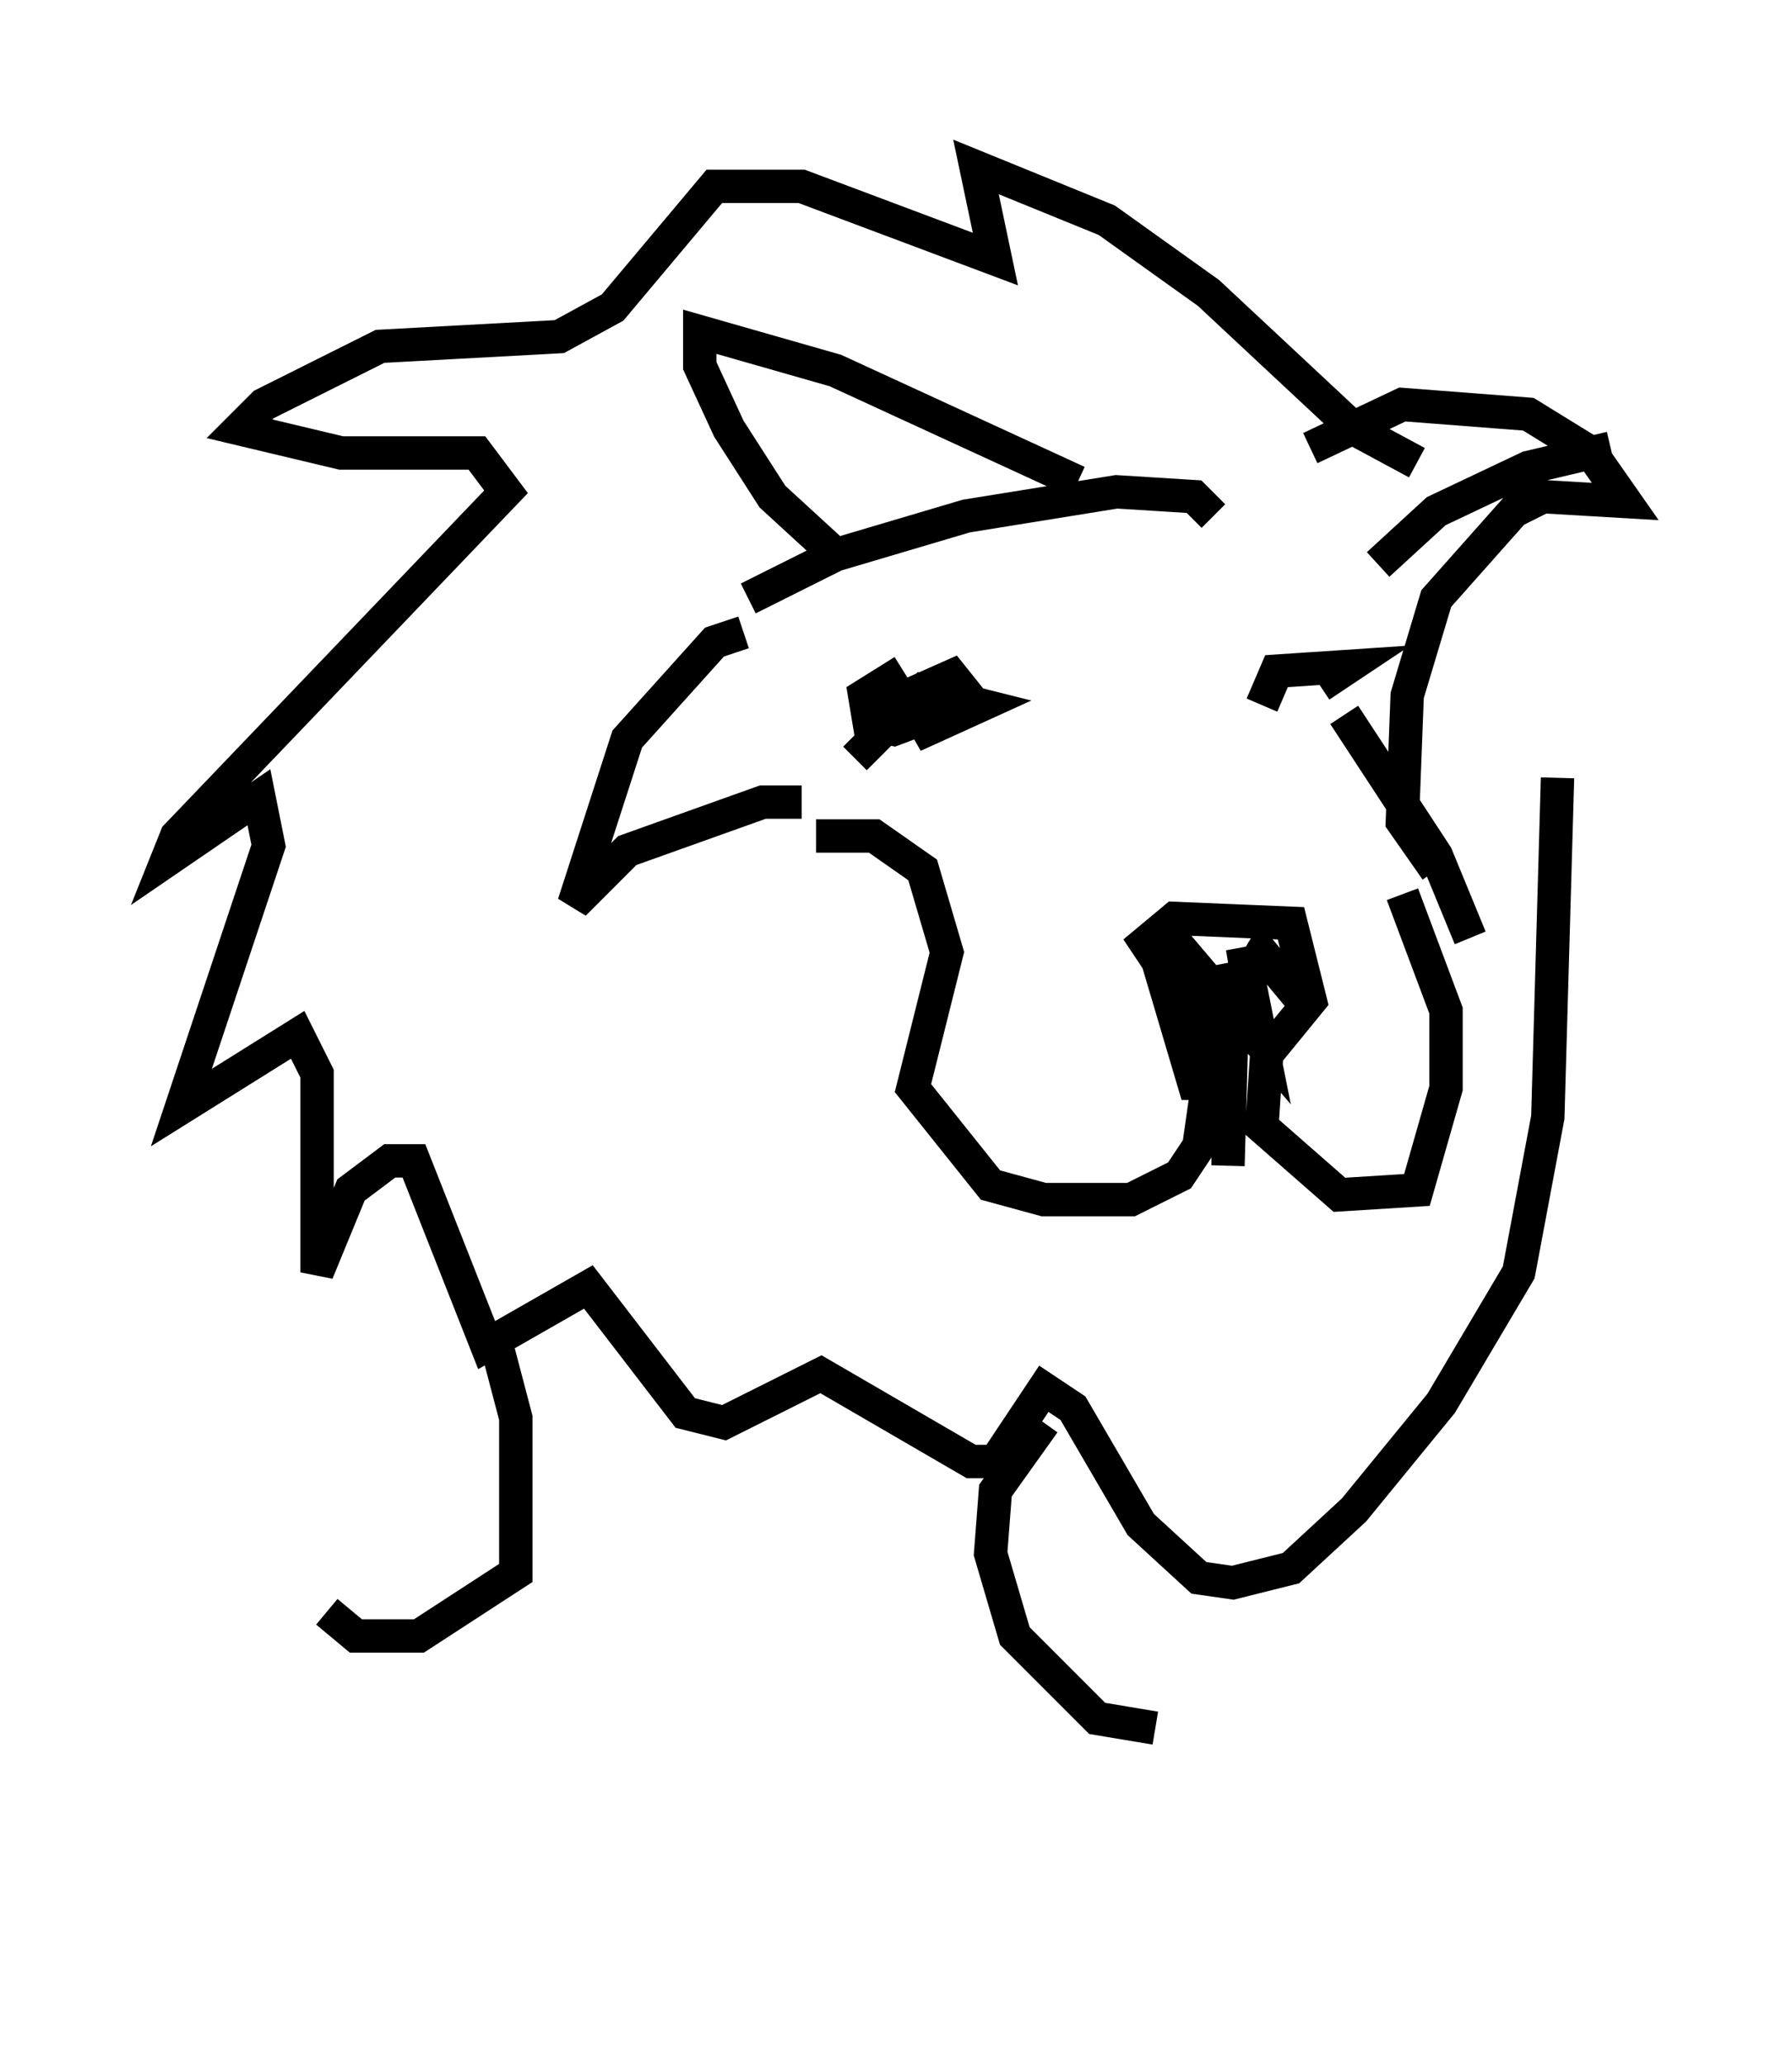 <?xml version="1.0" encoding="utf-8" ?>
<svg baseProfile="full" height="61.855" version="1.1" width="53.721" xmlns="http://www.w3.org/2000/svg" xmlns:ev="http://www.w3.org/2001/xml-events" xmlns:xlink="http://www.w3.org/1999/xlink"><defs /><rect fill="white" height="61.855" width="53.721" x="0" y="0" /><path d="M16.62, 56.855 m0.0, 0.0 m7.844, -31.81 l1.743, 0.0 1.453, 1.017 l0.726, 2.469 -1.017, 4.067 l2.324, 2.905 1.598, 0.436 l2.615, 0.0 1.453, -0.726 l0.581, -0.872 0.436, -3.05 l-2.034, -3.05 0.872, -0.726 l3.486, 0.145 0.581, 2.324 l-1.307, 1.598 -0.145, 2.179 l2.324, 2.034 2.324, -0.145 l0.872, -3.05 0.0, -2.324 l-1.307, -3.486 m-5.229, 8.134 l0.145, -5.229 -0.291, -0.726 l0.0, 3.486 -0.872, 0.0 l-1.162, -3.922 0.726, -0.145 l2.469, 2.905 -0.581, -2.905 l0.145, 0.872 0.436, -0.726 l1.453, 1.743 m4.793, -2.179 l-1.017, -2.469 -2.76, -4.212 m2.76, 4.648 l-1.017, -1.453 0.145, -3.777 l0.872, -2.905 2.324, -2.615 l0.872, -0.436 2.469, 0.145 l-1.017, -1.453 -1.888, -1.162 l-3.777, -0.291 -2.76, 1.307 m2.034, 3.486 l1.743, -1.598 2.76, -1.307 l2.469, -0.581 m-15.978, 1.017 l-7.263, -3.341 -4.067, -1.162 l0.0, 1.017 0.872, 1.888 l1.307, 2.034 1.743, 1.598 m-2.469, 1.453 l2.615, -1.307 3.922, -1.162 l4.503, -0.726 2.324, 0.145 l0.581, 0.581 m6.101, -1.598 l-1.888, -1.017 -4.358, -4.067 l-3.05, -2.179 -3.922, -1.598 l0.581, 2.76 -5.81, -2.179 l-2.615, 0.0 -3.05, 3.631 l-1.598, 0.872 -5.374, 0.291 l-3.486, 1.743 -0.726, 0.726 l3.05, 0.726 4.067, 0.0 l0.872, 1.162 -9.877, 10.313 l-0.291, 0.726 2.76, -1.888 l0.291, 1.453 -2.615, 7.844 l3.486, -2.179 0.581, 1.162 l0.0, 5.955 1.017, -2.469 l1.162, -0.872 0.726, 0.0 l2.179, 5.52 3.05, -1.743 l2.905, 3.777 1.162, 0.291 l2.905, -1.453 4.503, 2.615 l0.726, 0.0 1.453, -2.179 l0.872, 0.581 2.034, 3.486 l1.743, 1.598 1.017, 0.145 l1.743, -0.436 1.888, -1.743 l2.615, -3.196 2.324, -3.922 l0.872, -4.648 0.291, -10.168 m-21.061, -0.581 l2.034, -2.034 1.743, 0.436 l-1.598, 0.726 -0.581, -1.017 l1.307, -0.581 0.581, 0.726 l-2.324, 0.872 -0.726, -0.145 l-0.145, -0.872 1.162, -0.726 m-4.793, -1.162 l-0.872, 0.291 -2.615, 2.905 l-1.598, 4.939 1.598, -1.598 l4.067, -1.453 1.162, 0.0 m2.76, -3.196 l-0.581, 0.0 m11.62, 0.291 l0.436, -1.017 2.179, -0.145 l-0.872, 0.581 m-24.838, 19.173 l0.726, 2.76 0.0, 4.648 l-2.905, 1.888 -1.888, 0.0 l-0.872, -0.726 m21.497, -5.665 l-1.453, 2.034 -0.145, 1.888 l0.726, 2.469 2.469, 2.469 l1.743, 0.291 " fill="none" stroke="black" stroke-width="1" /></svg>